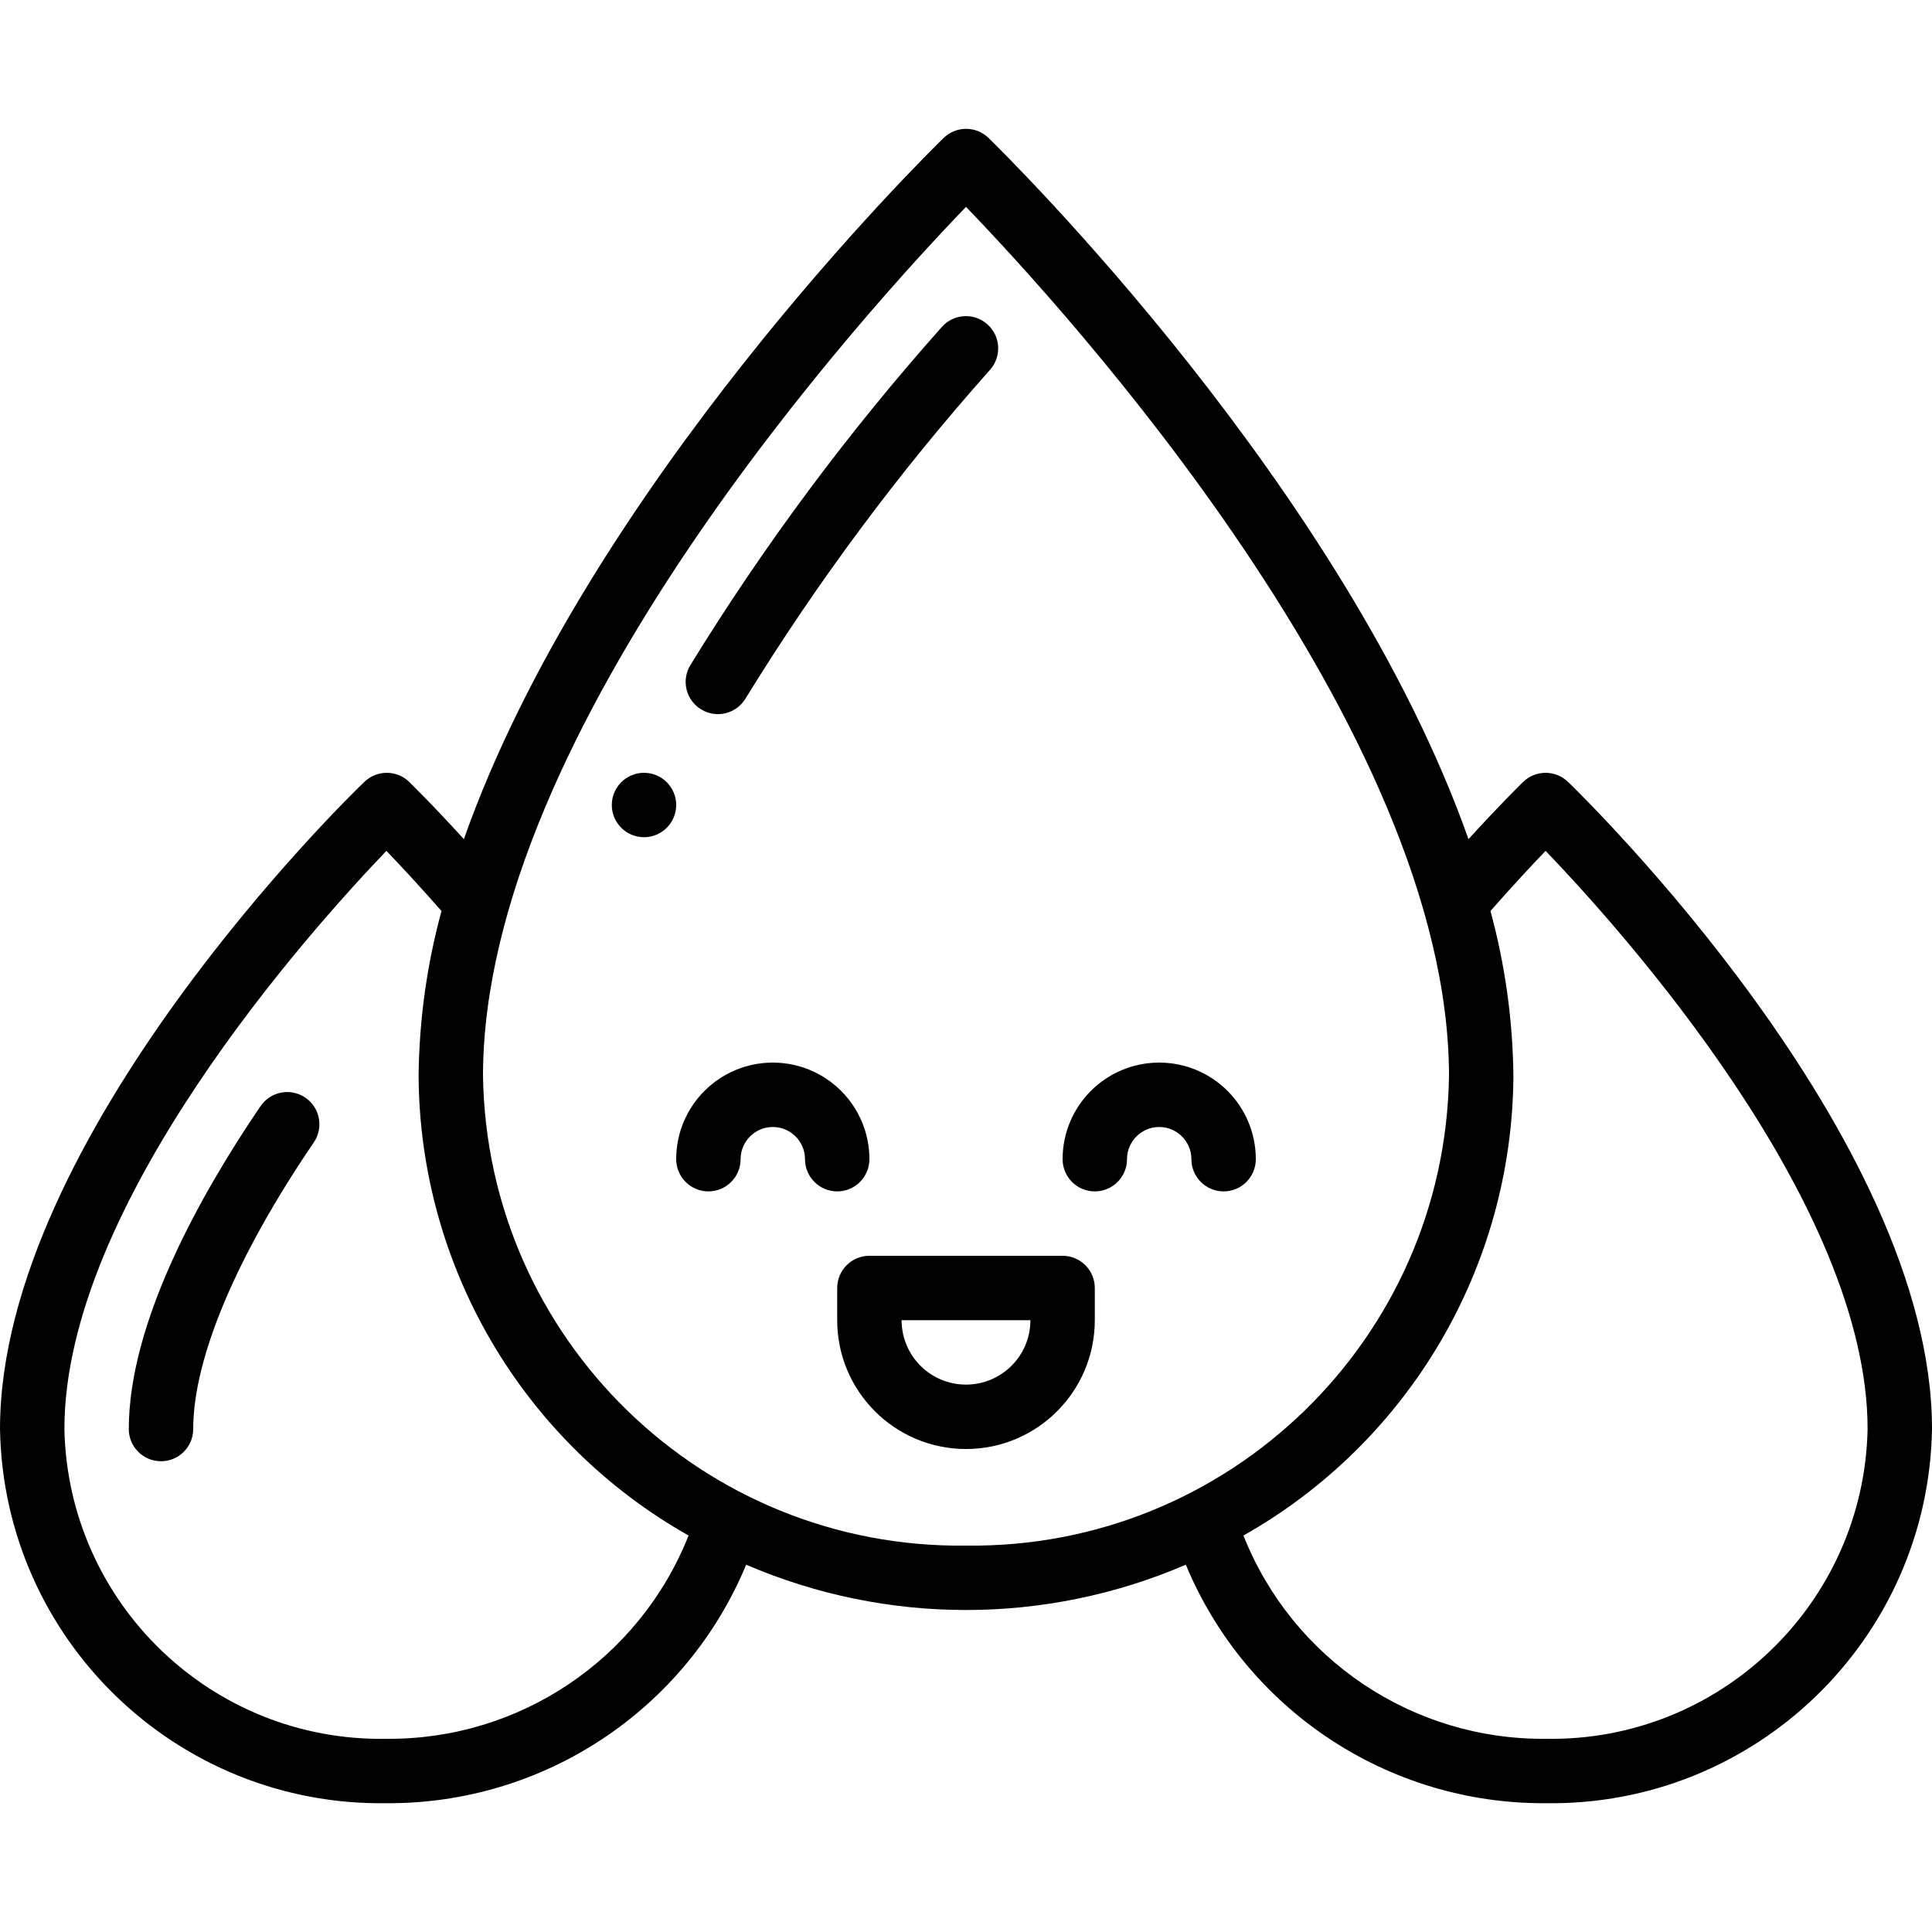 <svg height="512" viewBox="0 0 60 52" width="512" xmlns="http://www.w3.org/2000/svg"><g id="Page-1" fill="none" fill-rule="evenodd"><g id="030---Raindrops" fill="rgb(0,0,0)" fill-rule="nonzero"><path id="Shape" d="m21.782 18.036c.228.136.5.177.757.112.257-.065.478-.229.615-.456 2.226-3.62 4.767-7.036 7.594-10.209.237-.268.313-.642.2-.981-.114-.339-.399-.592-.75-.664-.351-.071-.713.05-.95.318-2.908 3.266-5.523 6.782-7.813 10.508-.136.228-.176.501-.111.758.065.257.23.478.458.614z"/><path id="Shape" d="m8.076 30.373c-1.859 2.739-4.076 6.699-4.076 10.007 0 .552.448 1 1 1s1-.448 1-1c0-2.18 1.325-5.34 3.73-8.88.213-.295.248-.683.093-1.012-.155-.329-.477-.548-.841-.571-.363-.023-.71.153-.906.46z"/><path id="Shape" d="m48.694 20.281c-.387-.374-1.002-.374-1.389 0-.037.036-.7.683-1.7 1.779-3.854-10.908-14.364-21.247-14.905-21.776-.388-.377-1.006-.377-1.394 0-.544.529-11.054 10.869-14.9 21.776-1-1.1-1.668-1.743-1.7-1.779-.387-.374-1.002-.374-1.389 0-.473.445-11.317 11.019-11.317 20.099.114 6.519 5.481 11.716 12 11.62 4.883.031 9.3-2.897 11.173-7.407 4.358 1.876 9.296 1.876 13.654 0 1.873 4.51 6.29 7.438 11.173 7.407 6.519.096 11.886-5.101 12-11.62 0-9.08-10.844-19.654-11.306-20.099zm-36.694 29.719c-5.415.097-9.887-4.205-10-9.62 0-6.987 7.629-15.48 10-17.956.425.442 1.024 1.086 1.711 1.868-.455 1.671-.694 3.393-.711 5.125.034 5.916 3.233 11.36 8.384 14.27-1.523 3.841-5.252 6.35-9.384 6.313zm3-20.583c0-10.753 11.955-23.835 15-26.992 3.045 3.155 15 16.231 15 26.992-.126 8.164-6.835 14.687-15 14.583-8.165.104-14.874-6.419-15-14.583zm33 20.583c-4.132.037-7.861-2.472-9.384-6.313 5.151-2.91 8.35-8.354 8.384-14.27-.018-1.732-.257-3.454-.712-5.125.687-.783 1.287-1.426 1.712-1.868 2.371 2.47 10 10.961 10 17.956-.113 5.415-4.585 9.717-10 9.62z"/><path id="Shape" d="m27 32c0-1.657-1.343-3-3-3s-3 1.343-3 3c0 .552.448 1 1 1s1-.448 1-1 .448-1 1-1 1 .448 1 1 .448 1 1 1 1-.448 1-1z"/><path id="Shape" d="m36 29c-1.657 0-3 1.343-3 3 0 .552.448 1 1 1s1-.448 1-1 .448-1 1-1 1 .448 1 1 .448 1 1 1 1-.448 1-1c0-1.657-1.343-3-3-3z"/><path id="Shape" d="m33 35h-6c-.552 0-1 .448-1 1v1c0 2.209 1.791 4 4 4s4-1.791 4-4v-1c0-.552-.448-1-1-1zm-3 4c-1.105 0-2-.895-2-2h4c0 1.105-.895 2-2 2z"/><circle id="Oval" cx="20" cy="21" r="1"/></g></g></svg>